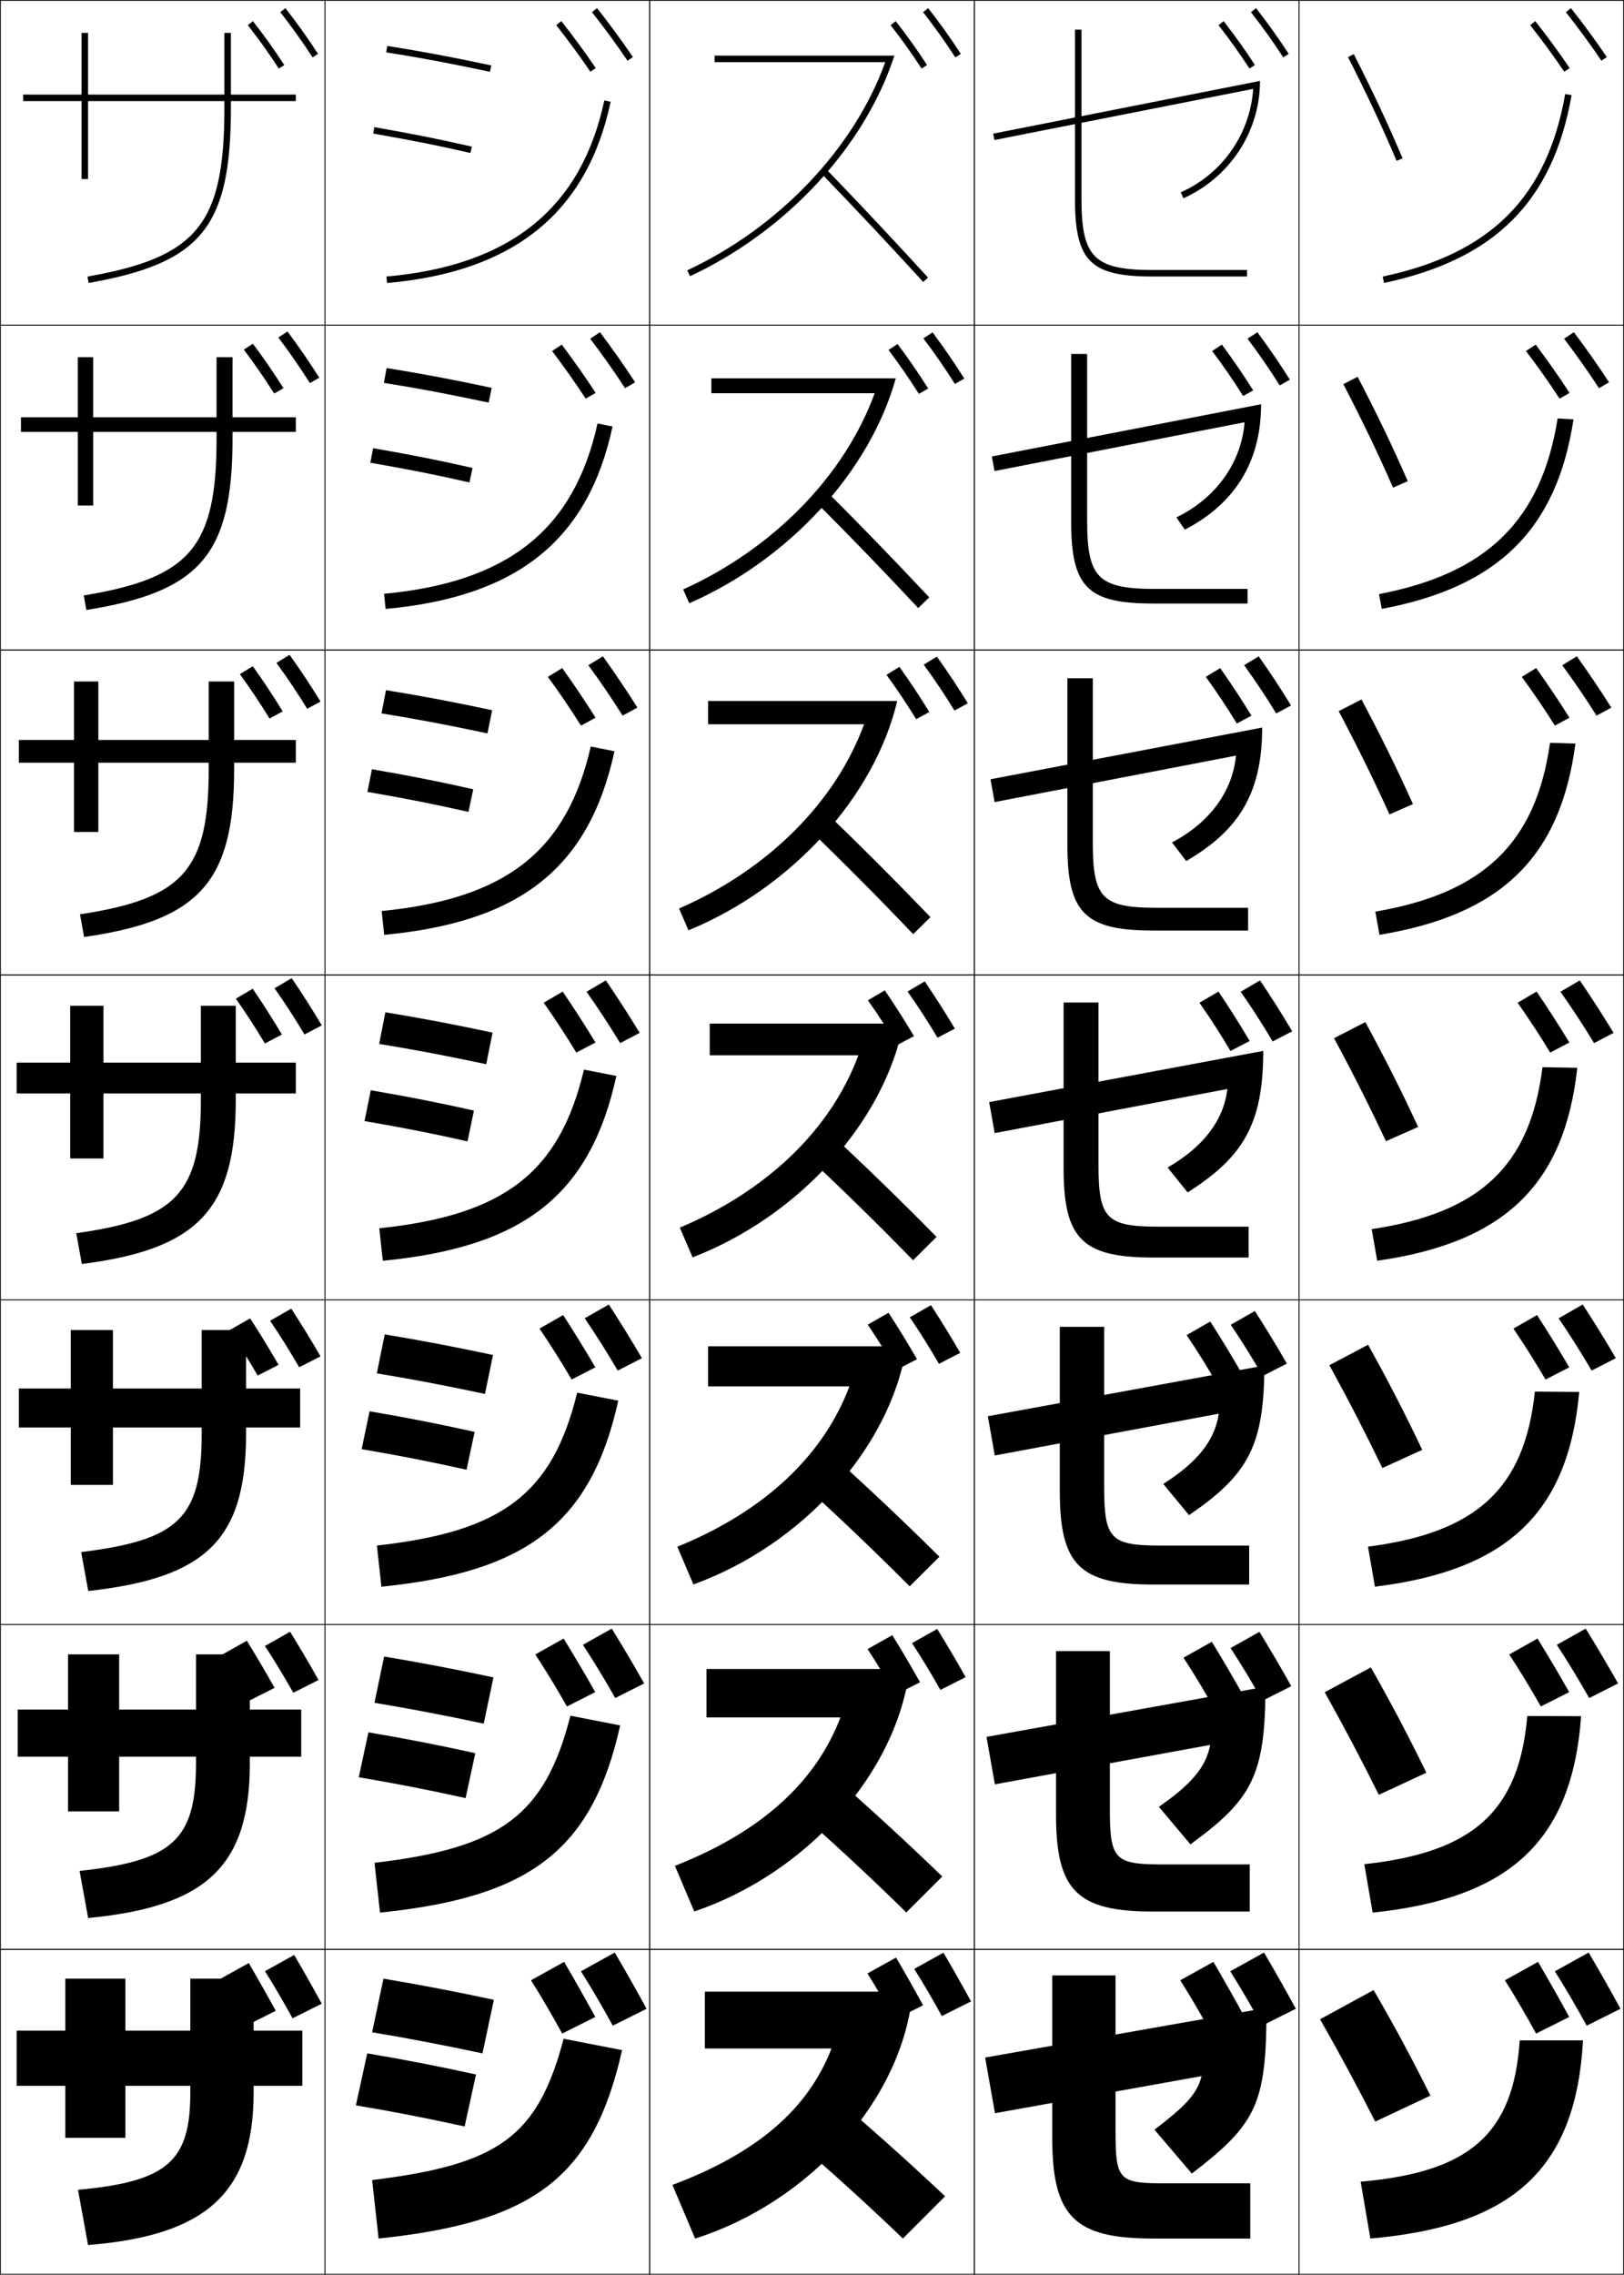 <?xml version="1.0" encoding="utf-8"?>
<!-- Generator: Adobe Illustrator 11 Build 225, SVG Export Plug-In . SVG Version: 6.0.0 Build 78)  -->
<!DOCTYPE svg PUBLIC "-//W3C//DTD SVG 1.0//EN"    "http://www.w3.org/TR/2001/REC-SVG-20010904/DTD/svg10.dtd">
<svg  xmlns="http://www.w3.org/2000/svg" xmlns:xlink="http://www.w3.org/1999/xlink" xmlns:a="http://ns.adobe.com/AdobeSVGViewerExtensions/3.0/"
	 width="500.25" height="700.25" viewBox="0 0 500.25 700.25" overflow="visible" enable-background="new 0 0 500.25 700.25"
	 xml:space="preserve">
		<g id="glyphs">
			<g>
				<rect x="0.125" y="0.125" fill="none" stroke="#000000" stroke-width="0.25" width="100" height="100"/> 
				<rect x="400.125" y="0.125" fill="none" stroke="#000000" stroke-width="0.25" width="100" height="100"/> 
				<rect x="100.125" y="0.125" fill="none" stroke="#000000" stroke-width="0.25" width="100" height="100"/> 
				<rect x="200.125" y="0.125" fill="none" stroke="#000000" stroke-width="0.25" width="100" height="100"/> 
				<rect x="300.125" y="0.125" fill="none" stroke="#000000" stroke-width="0.25" width="100" height="100"/> 
				<rect x="0.125" y="100.125" fill="none" stroke="#000000" stroke-width="0.25" width="100" height="100"/> 
				<rect x="400.125" y="100.125" fill="none" stroke="#000000" stroke-width="0.25" width="100" height="100"/> 
				<rect x="100.125" y="100.125" fill="none" stroke="#000000" stroke-width="0.25" width="100" height="100"/> 
				<rect x="200.125" y="100.125" fill="none" stroke="#000000" stroke-width="0.25" width="100" height="100"/> 
				<rect x="300.125" y="100.125" fill="none" stroke="#000000" stroke-width="0.25" width="100" height="100"/> 
				<rect x="0.125" y="200.125" fill="none" stroke="#000000" stroke-width="0.25" width="100" height="100"/> 
				<rect x="400.125" y="200.125" fill="none" stroke="#000000" stroke-width="0.25" width="100" height="100"/> 
				<rect x="100.125" y="200.125" fill="none" stroke="#000000" stroke-width="0.25" width="100" height="100"/> 
				<rect x="200.125" y="200.125" fill="none" stroke="#000000" stroke-width="0.25" width="100" height="100"/> 
				<rect x="300.125" y="200.125" fill="none" stroke="#000000" stroke-width="0.25" width="100" height="100"/> 
				<rect x="0.125" y="300.125" fill="none" stroke="#000000" stroke-width="0.25" width="100" height="100"/> 
				<rect x="400.125" y="300.125" fill="none" stroke="#000000" stroke-width="0.25" width="100" height="100"/> 
				<rect x="100.125" y="300.125" fill="none" stroke="#000000" stroke-width="0.25" width="100" height="100"/> 
				<rect x="200.125" y="300.125" fill="none" stroke="#000000" stroke-width="0.25" width="100" height="100"/> 
				<rect x="300.125" y="300.125" fill="none" stroke="#000000" stroke-width="0.25" width="100" height="100"/> 
				<rect x="0.125" y="400.125" fill="none" stroke="#000000" stroke-width="0.25" width="100" height="100"/> 
				<rect x="400.125" y="400.125" fill="none" stroke="#000000" stroke-width="0.25" width="100" height="100"/> 
				<rect x="100.125" y="400.125" fill="none" stroke="#000000" stroke-width="0.25" width="100" height="100"/> 
				<rect x="200.125" y="400.125" fill="none" stroke="#000000" stroke-width="0.25" width="100" height="100"/> 
				<rect x="300.125" y="400.125" fill="none" stroke="#000000" stroke-width="0.25" width="100" height="100"/> 
				<rect x="0.125" y="500.125" fill="none" stroke="#000000" stroke-width="0.25" width="100" height="100"/> 
				<rect x="400.125" y="500.125" fill="none" stroke="#000000" stroke-width="0.25" width="100" height="100"/> 
				<rect x="100.125" y="500.125" fill="none" stroke="#000000" stroke-width="0.25" width="100" height="100"/> 
				<rect x="200.125" y="500.125" fill="none" stroke="#000000" stroke-width="0.25" width="100" height="100"/> 
				<rect x="300.125" y="500.125" fill="none" stroke="#000000" stroke-width="0.25" width="100" height="100"/> 
				<rect x="0.125" y="600.125" fill="none" stroke="#000000" stroke-width="0.25" width="100" height="100"/> 
				<rect x="400.125" y="600.125" fill="none" stroke="#000000" stroke-width="0.25" width="100" height="100"/> 
				<rect x="100.125" y="600.125" fill="none" stroke="#000000" stroke-width="0.25" width="100" height="100"/> 
				<rect x="200.125" y="600.125" fill="none" stroke="#000000" stroke-width="0.25" width="100" height="100"/> 
				<rect x="300.125" y="600.125" fill="none" stroke="#000000" stroke-width="0.25" width="100" height="100"/> 
			</g>
			<g>
				<path d="M86.337,3.741c3.598,4.604,6.852,9.16,9.949,13.929l1.678-1.09
					C94.834,11.762,91.547,7.16,87.913,2.509L86.337,3.741z"/>
				<path d="M95.452,117.932l2.898-1.658c-3.081-4.878-6.281-9.53-9.792-14.226
					l-2.813,1.86C89.21,108.482,92.407,113.111,95.452,117.932z"/>
				<path d="M94.62,218.193l4.118-2.227c-3.032-4.938-6.146-9.639-9.534-14.38
					l-4.051,2.488C88.488,208.621,91.626,213.323,94.62,218.193z"/>
				<path d="M93.786,318.455L99.125,315.66c-2.983-4.998-6.011-9.748-9.275-14.535
					l-5.288,3.116C87.764,308.758,90.845,313.534,93.786,318.455z"/>
			</g>
			<path d="M92.172,420.906l6.559-3.363c-2.934-5.058-5.875-9.857-9.017-14.69
				l-6.525,3.744C86.26,411.086,89.283,415.935,92.172,420.906z"/>
			<path d="M90.344,521.116l7.78-3.932c-2.885-5.118-5.74-9.967-8.758-14.845
				l-7.763,4.372C84.542,511.172,87.507,516.094,90.344,521.116z"/>
			<path d="M99.115,616.825c-2.836-5.179-5.604-10.076-8.5-15l-9,5
				c2.808,4.432,5.715,9.427,8.5,14.5L99.115,616.825z"/>
			<g>
				<path d="M76.337,7.741c3.46,4.428,6.583,8.801,9.549,13.369l1.678-1.089
					c-2.998-4.618-6.155-9.038-9.65-13.512L76.337,7.741z"/>
				<path d="M84.454,121.149l2.868-1.642c-2.961-4.694-6.044-9.177-9.43-13.709
					l-2.784,1.843C78.45,112.054,81.527,116.514,84.454,121.149z"/>
				<path d="M83.022,221.19l4.059-2.196c-2.925-4.771-5.934-9.317-9.21-13.908
					l-3.991,2.455C77.104,211.94,80.135,216.487,83.022,221.19z"/>
				<path d="M72.651,307.441c3.106,4.385,6.092,9.02,8.939,13.79l5.249-2.75
					c-2.889-4.847-5.824-9.456-8.99-14.106L72.651,307.441z"/>
			</g>
			<path d="M70.642,409.53c2.988,4.371,5.928,9.093,8.736,13.93l6.439-3.303
				c-2.852-4.923-5.713-9.596-8.77-14.304L70.642,409.53z"/>
			<path d="M68.419,509.379c2.87,4.356,5.764,9.165,8.533,14.069l7.63-3.856
				c-2.816-4.999-5.603-9.734-8.55-14.502L68.419,509.379z"/>
			<path d="M84.945,619.025c-2.779-5.075-5.492-9.874-8.33-14.7l-8.82,4.9
				c2.752,4.343,5.601,9.238,8.33,14.21L84.945,619.025z"/>
			<g>
				<path d="M284.337,3.741c3.598,4.604,6.853,9.16,9.949,13.929l1.678-1.09
					c-3.13-4.818-6.417-9.42-10.051-14.071L284.337,3.741z"/>
				<path d="M284.438,104.177c3.466,4.575,6.663,9.204,9.708,14.024l2.898-1.658
					c-3.082-4.878-6.282-9.53-9.793-14.226L284.438,104.177z"/>
				<path d="M284.54,204.613c3.334,4.546,6.473,9.249,9.466,14.12l4.119-2.227
					c-3.032-4.938-6.146-9.639-9.534-14.381L284.54,204.613z"/>
			</g>
			<g>
				<path d="M279.562,305.241c3.203,4.518,6.284,9.293,9.225,14.214l5.339-2.795
					c-2.982-4.998-6.011-9.748-9.275-14.535L279.562,305.241z"/>
				<path d="M280.246,405.535c3.071,4.489,6.094,9.338,8.982,14.31l6.56-3.363
					c-2.934-5.059-5.875-9.857-9.017-14.689L280.246,405.535z"/>
				<path d="M280.931,505.83c2.939,4.461,5.904,9.383,8.741,14.405l7.78-3.932
					c-2.885-5.119-5.74-9.967-8.759-14.846L280.931,505.83z"/>
				<path d="M299.115,616.125c-2.836-5.179-5.604-10.076-8.5-15l-9,5
					c2.808,4.432,5.715,9.427,8.5,14.5L299.115,616.125z"/>
			</g>
			<g>
				<path d="M274.337,7.741c3.46,4.428,6.583,8.801,9.549,13.369l1.678-1.089
					c-2.998-4.618-6.154-9.038-9.65-13.512L274.337,7.741z"/>
				<path d="M273.701,107.743c3.343,4.414,6.42,8.874,9.346,13.51l2.869-1.643
					c-2.962-4.694-6.045-9.177-9.431-13.71L273.701,107.743z"/>
				<path d="M273.066,207.746c3.225,4.399,6.256,8.947,9.143,13.649l4.059-2.196
					c-2.925-4.771-5.934-9.317-9.21-13.908L273.066,207.746z"/>
			</g>
			<g>
				<path d="M267.352,307.941c3.106,4.385,6.092,9.02,8.939,13.79l5.249-2.75
					c-2.889-4.847-5.823-9.456-8.99-14.106L267.352,307.941z"/>
				<path d="M267.3,407.802c2.987,4.372,5.928,9.093,8.735,13.931l6.44-3.304
					c-2.853-4.923-5.714-9.596-8.771-14.304L267.3,407.802z"/>
				<path d="M267.247,507.664c2.87,4.356,5.765,9.165,8.533,14.069l7.63-3.856
					c-2.815-4.999-5.603-9.734-8.55-14.502L267.247,507.664z"/>
				<path d="M284.346,617.325c-2.779-5.075-5.492-9.874-8.33-14.7l-8.82,4.9
					c2.752,4.343,5.601,9.238,8.33,14.21L284.346,617.325z"/>
			</g>
			<path d="M199.125,618.375c-3.261-5.955-6.444-11.588-9.774-17.25L179,606.875
				c3.229,5.097,6.572,10.841,9.775,16.675L199.125,618.375z"/>
			<path d="M183.33,620.905C180.134,615.068,177.015,609.55,173.75,604l-10.143,5.635
				c3.165,4.994,6.44,10.624,9.58,16.342L183.33,620.905z"/>
			<g>
				<path d="M182.343,3.748c3.556,4.469,7.753,10.192,10.953,14.937l1.658-1.118
					c-3.228-4.785-7.46-10.557-11.047-15.063L182.343,3.748z"/>
				<path d="M192.543,119.495l3.106-1.794c-3.233-4.98-7.291-10.729-10.834-15.428
					l-3.029,1.996C185.288,108.842,189.342,114.569,192.543,119.495z"/>
				<path d="M191.789,220.306l4.555-2.47c-3.239-5.176-7.121-10.901-10.623-15.792
					l-4.493,2.747C184.676,209.468,188.588,215.198,191.789,220.306z"/>
				<path d="M191.036,321.117l6.004-3.146c-3.244-5.37-6.952-11.073-10.411-16.157
					l-5.958,3.498C184.064,310.094,187.834,315.827,191.036,321.117z"/>
				<path d="M190.282,421.928l7.453-3.822c-3.25-5.565-6.783-11.244-10.199-16.521
					l-7.422,4.248C183.453,410.72,187.08,416.457,190.282,421.928z"/>
				<path d="M189.529,522.739l8.901-4.499c-3.255-5.76-6.613-11.416-9.986-16.886
					l-8.886,4.999C182.841,511.346,186.326,517.086,189.529,522.739z"/>
				<path d="M199.125,618.375c-3.261-5.955-6.444-11.588-9.774-17.25L179,606.875
					c3.229,5.097,6.572,10.841,9.775,16.675L199.125,618.375z"/>
			</g>
			<g>
				<path d="M171.342,7.748c3.412,4.287,7.44,9.781,10.513,14.337l1.658-1.118
					c-3.101-4.597-7.165-10.139-10.606-14.464L171.342,7.748z"/>
				<path d="M170.053,108.062c3.371,4.405,7.273,9.922,10.358,14.671l3.072-1.777
					c-3.117-4.803-7.023-10.341-10.435-14.871L170.053,108.062z"/>
				<path d="M168.764,208.376c3.329,4.523,7.106,10.062,10.202,15.005l4.486-2.436
					c-3.132-5.01-6.882-10.544-10.264-15.278L168.764,208.376z"/>
				<path d="M167.475,308.691c3.289,4.641,6.94,10.202,10.047,15.339l5.9-3.095
					c-3.148-5.217-6.74-10.747-10.093-15.685L167.475,308.691z"/>
				<path d="M166.186,409.006c3.248,4.759,6.774,10.343,9.891,15.673l7.314-3.753
					c-3.164-5.424-6.598-10.95-9.922-16.092L166.186,409.006z"/>
				<path d="M164.896,509.32c3.206,4.876,6.607,10.483,9.736,16.008l8.729-4.413
					c-3.181-5.63-6.457-11.152-9.751-16.498L164.896,509.32z"/>
				<path d="M183.33,620.905C180.134,615.068,177.015,609.55,173.75,604l-10.143,5.635
					c3.165,4.994,6.44,10.624,9.58,16.342L183.33,620.905z"/>
			</g>
			<path d="M499.125,618.375c-3.261-5.955-6.444-11.588-9.774-17.25L479,606.875
				c3.229,5.097,6.572,10.841,9.775,16.675L499.125,618.375z"/>
			<path d="M483.33,620.905C480.134,615.068,477.015,609.55,473.75,604l-10.143,5.635
				c3.165,4.994,6.44,10.624,9.58,16.342L483.33,620.905z"/>
			<g>
				<path d="M482.343,3.748c3.556,4.469,7.753,10.192,10.953,14.937l1.658-1.118
					c-3.228-4.785-7.46-10.557-11.047-15.063L482.343,3.748z"/>
				<path d="M481.786,104.269c3.501,4.574,7.556,10.301,10.757,15.227l3.106-1.794
					c-3.232-4.98-7.291-10.729-10.835-15.428L481.786,104.269z"/>
				<path d="M481.229,204.79c3.447,4.678,7.359,10.408,10.561,15.516l4.556-2.47
					c-3.239-5.176-7.122-10.901-10.623-15.792L481.229,204.79z"/>
				<path d="M480.671,305.311c3.393,4.783,7.163,10.516,10.364,15.806l6.004-3.146
					c-3.244-5.37-6.952-11.073-10.41-16.157L480.671,305.311z"/>
				<path d="M480.114,405.832c3.338,4.888,6.966,10.625,10.168,16.096l7.452-3.822
					c-3.249-5.565-6.782-11.244-10.198-16.521L480.114,405.832z"/>
				<path d="M479.557,506.354c3.284,4.992,6.77,10.732,9.972,16.386l8.901-4.499
					c-3.255-5.76-6.613-11.416-9.986-16.886L479.557,506.354z"/>
				<path d="M499.125,618.375c-3.261-5.955-6.444-11.588-9.774-17.25L479,606.875
					c3.229,5.097,6.572,10.841,9.775,16.675L499.125,618.375z"/>
			</g>
			<g>
				<path d="M471.343,7.748c3.411,4.287,7.439,9.781,10.513,14.337l1.658-1.118
					c-3.101-4.597-7.164-10.139-10.606-14.464L471.343,7.748z"/>
				<path d="M470.054,108.062c3.37,4.405,7.273,9.922,10.357,14.671l3.072-1.777
					c-3.117-4.803-7.022-10.341-10.436-14.871L470.054,108.062z"/>
				<path d="M468.765,208.376c3.329,4.523,7.106,10.062,10.201,15.005l4.486-2.436
					c-3.132-5.01-6.881-10.544-10.264-15.278L468.765,208.376z"/>
				<path d="M467.475,308.691c3.288,4.641,6.94,10.202,10.047,15.339l5.9-3.095
					c-3.148-5.217-6.74-10.747-10.094-15.685L467.475,308.691z"/>
				<path d="M466.186,409.006c3.247,4.759,6.773,10.343,9.892,15.673l7.314-3.753
					c-3.165-5.424-6.599-10.95-9.923-16.092L466.186,409.006z"/>
				<path d="M464.896,509.32c3.206,4.876,6.607,10.483,9.735,16.008l8.729-4.413
					c-3.18-5.63-6.456-11.152-9.751-16.498L464.896,509.32z"/>
				<path d="M483.33,620.905C480.134,615.068,477.015,609.55,473.75,604l-10.143,5.635
					c3.165,4.994,6.44,10.624,9.58,16.342L483.33,620.905z"/>
			</g>
			<path d="M399.125,618.375c-3.261-5.955-6.444-11.588-9.774-17.25L379,606.875
				c3.229,5.097,6.572,10.841,9.775,16.675L399.125,618.375z"/>
			<path d="M383.33,620.905C380.134,615.068,377.015,609.55,373.75,604l-10.143,5.635
				c3.165,4.994,6.44,10.624,9.58,16.342L383.33,620.905z"/>
			<g>
				<path d="M385.337,3.741c3.598,4.604,6.853,9.16,9.949,13.929l1.678-1.09
					c-3.13-4.818-6.417-9.42-10.051-14.071L385.337,3.741z"/>
				<path d="M384.28,104.263c3.536,4.686,6.806,9.44,9.92,14.387l3.124-1.771
					c-3.152-5.007-6.422-9.782-10.005-14.601L384.28,104.263z"/>
				<path d="M383.225,204.786c3.475,4.768,6.759,9.72,9.891,14.844l4.568-2.452
					c-3.173-5.197-6.426-10.143-9.958-15.13L383.225,204.786z"/>
				<path d="M382.168,305.308c3.414,4.85,6.713,10,9.862,15.302l6.014-3.132
					c-3.195-5.386-6.431-10.504-9.912-15.66L382.168,305.308z"/>
			</g>
			<g>
				<path d="M379.112,407.83c3.353,4.933,6.666,10.28,9.833,15.76l7.459-3.813
					c-3.217-5.575-6.435-10.865-9.866-16.19L379.112,407.83z"/>
				<path d="M379.057,507.353c3.291,5.015,6.619,10.561,9.804,16.218l8.904-4.494
					c-3.239-5.766-6.439-11.227-9.82-16.721L379.057,507.353z"/>
				<path d="M399.125,618.375c-3.261-5.955-6.444-11.588-9.774-17.25L379,606.875
					c3.229,5.097,6.572,10.841,9.775,16.675L399.125,618.375z"/>
			</g>
			<g>
				<path d="M375.337,7.741c3.46,4.428,6.583,8.801,9.549,13.369l1.678-1.089
					c-2.998-4.618-6.154-9.038-9.65-13.512L375.337,7.741z"/>
				<path d="M373.382,108.056c3.411,4.522,6.56,9.104,9.554,13.864l3.089-1.752
					c-3.031-4.821-6.182-9.424-9.639-14.077L373.382,108.056z"/>
				<path d="M371.427,208.372c3.361,4.616,6.535,9.408,9.56,14.36l4.499-2.416
					c-3.063-5.024-6.208-9.811-9.627-14.643L371.427,208.372z"/>
				<path d="M369.472,308.688c3.312,4.711,6.512,9.712,9.564,14.855l5.91-3.08
					c-3.097-5.228-6.234-10.197-9.615-15.208L369.472,308.688z"/>
			</g>
			<g>
				<path d="M365.518,411.003c3.263,4.806,6.487,10.017,9.569,15.352l7.321-3.744
					c-3.131-5.431-6.262-10.583-9.604-15.773L365.518,411.003z"/>
				<path d="M364.562,510.318c3.214,4.9,6.464,10.32,9.574,15.848l8.732-4.408
					c-3.164-5.634-6.289-10.969-9.592-16.34L364.562,510.318z"/>
				<path d="M383.33,620.905C380.134,615.068,377.015,609.55,373.75,604l-10.143,5.635
					c3.165,4.994,6.44,10.624,9.58,16.342L383.33,620.905z"/>
			</g>
			<g>
				<path d="M253.405,53.82c10.025,10.38,20.16,21.168,30.982,32.981l1.475-1.352
					c-10.834-11.825-20.98-22.626-31.018-33.019L253.405,53.82z"/>
				<path d="M282.844,187.188l3.396-3.292c-10.907-11.63-21.394-22.443-32.015-33.016
					l-3.199,3.408C261.517,164.749,271.92,175.514,282.844,187.188z"/>
				<path d="M281.3,287.575l5.316-5.234c-10.981-11.435-21.807-22.26-33.012-33.013
					l-4.959,5.426C259.603,265.297,270.273,276.04,281.3,287.575z"/>
			</g>
			<g>
				<path d="M281.256,387.963l7.237-7.176c-11.056-11.24-22.22-22.076-34.009-33.01
					l-6.719,7.444C259.189,365.845,270.127,376.566,281.256,387.963z"/>
				<path d="M280.212,488.35l9.158-9.116c-11.13-11.046-22.633-21.894-35.006-33.007
					l-8.479,9.463C257.775,466.393,268.98,477.092,280.212,488.35z"/>
				<path d="M279.169,588.737l11.079-11.059c-11.204-10.85-23.046-21.709-36.003-33.003
					l-10.24,11.481C256.362,566.941,267.835,577.618,279.169,588.737z"/>
				<path d="M242.125,656.625c12.823,10.865,24.564,21.52,36,32.5l13-13
					c-11.278-10.654-23.459-21.526-37-33L242.125,656.625z"/>
			</g>
			<g>
				<path d="M220.125,17.125v2h52.569c-9.557,26.51-32.683,50.893-60.992,64.094l0.845,1.812
					c29.994-13.986,53.928-40.126,62.953-67.906H220.125z"/>
				<path d="M219.125,116.458v4.583h50.308c-9.151,25.159-30.988,47.752-58.993,60.412
					l1.871,4.26c30.904-13.528,55.627-40.618,63.627-69.255H219.125z"/>
				<path d="M218.125,215.792v7.166h48.046c-8.745,23.808-29.293,44.612-56.994,56.729
					l2.896,6.708c31.814-13.07,57.325-41.109,64.302-70.604H218.125z"/>
			</g>
			<g>
				<path d="M218.625,315.125v9.75h45.784c-8.339,22.456-27.599,41.471-54.996,53.047
					l3.923,9.156c32.723-12.613,59.023-41.602,64.976-71.954H218.625z"/>
				<path d="M218.125,414.458v12.333h43.522c-7.934,21.104-25.905,38.33-52.997,49.365
					l4.949,11.604c33.633-12.155,60.721-42.093,65.651-73.302H218.125z"/>
				<path d="M217.625,513.791v14.917h41.262c-7.528,19.752-24.211,35.189-50.999,45.683
					l5.975,14.052c34.543-11.697,62.42-42.584,66.325-74.651H217.625z"/>
				<path d="M281.125,613.125h-64v17.5h39c-7.122,18.4-22.517,32.049-49,42l7,16.5
					C249.578,677.885,278.244,646.049,281.125,613.125z"/>
			</g>
			<g>
				<path d="M119.038,85.129l0.174,1.992c39.105-3.421,61.64-21.67,68.891-55.788
					l-1.956-0.416C179.103,64.061,157.151,81.794,119.038,85.129z"/>
				<path d="M118.303,182.795l0.478,4.66c40.511-3.684,62.382-21.142,69.909-56.156
					l-4.63-0.93C176.854,163.024,156.57,179.217,118.303,182.795z"/>
				<path d="M117.567,280.461l0.783,7.328c41.917-3.946,63.124-20.615,70.927-56.525
					l-7.304-1.444C174.604,261.988,155.989,276.64,117.567,280.461z"/>
				<path d="M116.831,378.127l1.087,9.996c43.322-4.209,63.866-20.087,71.945-56.895
					l-9.978-1.958C172.355,360.951,155.408,374.062,116.831,378.127z"/>
				<path d="M116.096,475.793l1.391,12.664c44.728-4.472,64.608-19.56,72.964-57.263
					l-12.652-2.472C170.106,459.915,154.828,471.485,116.096,475.793z"/>
				<path d="M115.36,573.459l1.696,15.332c46.133-4.733,65.35-19.031,73.982-57.632
					l-15.326-2.985C167.857,558.878,154.247,568.908,115.36,573.459z"/>
				<path d="M173.625,627.625c-8.017,30.217-19.959,38.706-59,43.5l2,18
					c47.539-4.996,66.092-18.504,75-58L173.625,627.625z"/>
			</g>
			<g>
				<path d="M331.125,9.125v52c0,19.29,4.71,24,24,24h29v-2h-29c-18.094,0-22-3.907-22-22v-52H331.125z"/>
				<path d="M329.958,108.958v51.667c0,20.123,5.082,25.167,25.167,25.167h29.167v-4.5
					h-28.584c-17.407,0-20.833-3.425-20.833-21v-51.333H329.958z"/>
				<path d="M328.792,208.792V260.125c0,20.957,5.452,26.333,26.333,26.333h29.333v-7
					h-28.166c-16.723,0-19.667-2.944-19.667-20v-50.667H328.792z"/>
				<path d="M327.625,308.625V359.625c0,21.79,5.824,27.5,27.5,27.5h29.5v-9.5h-27.75
					c-16.036,0-18.5-2.463-18.5-19v-50H327.625z"/>
				<path d="M326.458,408.458V459.125c0,22.624,6.196,28.667,28.667,28.667h29.667v-12h-27.334
					c-15.35,0-17.333-1.98-17.333-18v-49.334H326.458z"/>
				<path d="M325.292,508.292V558.625c0,23.458,6.567,29.833,29.833,29.833h29.833v-14.5
					h-26.916c-14.665,0-16.167-1.499-16.167-17v-48.666H325.292z"/>
				<g>
					<path d="M324.125,608.125v50c0,24.292,6.939,31,31,31h30v-17h-26.5c-13.979,0-15-1.018-15-16v-48H324.125z"/>
				</g>
			</g>
			<g>
				<path d="M91.125,29.125h-20v-19h-2v19h-42v-19h-2v19h-18v2h18v24h2v-24h42v2
					c0,35.83-8.277,46.038-42.174,52.015l0.348,1.97
					C62.114,80.971,71.125,69.871,71.125,33.125v-2h20V29.125z"/>
				<path d="M6.458,128.458h17.5v-18.5h4.75v18.5h38v-18.5h4.917v18.5H91.125v4.5
					H71.625v2c0,35.745-9.897,47.214-45.021,52.821l-0.807-4.475
					c32.874-5.407,40.912-14.966,40.912-48.346v-2h-38v22.667h-4.75v-22.667h-17.5
					V128.458z"/>
				<path d="M5.792,227.792h17v-18h7.5v18h34v-18H72.125v18h19v7h-19v2
					c0,34.742-10.784,46.582-46.217,51.656l-1.265-6.98
					c31.849-4.836,39.649-13.746,39.649-44.676v-2h-34V256.125h-7.5v-21.333h-17V227.792z"/>
				<path d="M31.875,309.625v17.5h30v-17.5h10.75v17.5h18.5v9.5h-18.5v2
					c0,33.741-11.67,45.951-47.413,50.493l-1.724-9.485
					C54.313,375.366,61.875,367.105,61.875,338.625v-2h-30V356.625h-10.25v-20h-16.5v-9.5h16.5v-17.5
					H31.875z"/>
			</g>
			<g>
				<path d="M34.792,409.458v18H62.125v-18h13.667v18h16.667v12H75.792v2
					c0,32.738-12.556,44.318-48.608,48.328l-2.183-11.989
					C54.802,474.102,62.125,467.49,62.125,441.458v-2H34.792V457.125H21.792v-17.667h-16v-12h16v-18
					H34.792z"/>
				<path d="M20.958,509.291h15.75v17H60.375v-17h16.583v17h15.834v14.5H76.958v2
					c0,31.736-13.442,44.188-49.804,47.664l-2.642-14.494
					c28.778-3.125,35.862-9.587,35.862-33.17v-2H36.708V557.625H20.958v-16.834h-15.5v-14.5h15.5
					V509.291z"/>
				<path d="M24.025,674.125c27.754-2.555,34.6-8.867,34.6-30v-2h-20v16h-18.5v-16h-15v-17h15v-16h18.5
					v16h20v-16h19.5v16h15v17h-15v2c0,30.734-14.329,44.055-51,47L24.025,674.125z"/>
			</g>
			<g>
				<path d="M425.917,85.147l0.416,1.956c34.19-7.268,52.01-25.096,57.776-57.804
					l-1.969-0.348C476.535,60.741,459.195,78.072,425.917,85.147z"/>
				<path d="M424.785,182.894l0.847,4.546c35.764-6.693,53.892-24.441,59.063-58.336
					l-4.891-0.29C474.813,160.141,458.085,176.511,424.785,182.894z"/>
				<path d="M423.652,280.64l1.277,7.137c37.339-6.118,55.773-23.786,60.352-58.869
					l-7.812-0.232C473.091,259.54,456.973,274.949,423.652,280.64z"/>
				<path d="M422.521,378.386l1.708,9.728c38.912-5.542,57.654-23.131,61.639-59.402
					l-10.734-0.174C471.368,358.939,455.862,373.387,422.521,378.386z"/>
				<path d="M421.389,476.132l2.139,12.319c40.485-4.968,59.535-22.477,62.926-59.935
					l-13.656-0.116C469.646,458.34,454.751,471.825,421.389,476.132z"/>
				<path d="M420.257,573.879l2.569,14.909c42.06-4.393,61.417-21.822,64.213-60.468
					l-16.578-0.058C467.924,557.739,453.641,570.264,420.257,573.879z"/>
				<path d="M468.125,628.125c-1.923,29.014-15.596,40.577-49,43.5l3,17.5
					c43.633-3.817,63.298-21.167,65.5-61H468.125z"/>
			</g>
			<g>
				<path d="M303.463,633.406l3.021,17.135L370.125,639.125c-1.404,5.693-5.406,9.523-14.5,16.5
					l11.5,13.5c19.971-15.32,23-21.445,23-51L303.463,633.406z"/>
				<path d="M303.875,534.695l2.582,14.606l66.318-12.138
					c-1.322,7.045-6.081,12.291-15.802,19.059l9.72,11.555
					c18.929-13.785,23.098-21.195,23.098-48.521L303.875,534.695z"/>
				<path d="M304.286,435.985l2.143,12.077l68.996-12.858
					c-1.24,8.395-6.755,15.059-17.103,21.616l7.938,9.609
					c17.888-12.25,23.197-20.944,23.197-46.044L304.286,435.985z"/>
			</g>
			<g>
				<path d="M304.697,339.275l1.704,9.548l71.674-13.58
					c-1.159,9.746-7.43,17.825-18.404,24.175l6.157,7.664
					c16.847-10.716,23.297-20.694,23.297-43.565L304.697,339.275z"/>
				<path d="M305.108,239.898l1.266,7.019l74.351-14.301
					c-1.076,11.097-8.104,20.592-19.705,26.733l4.376,5.718
					c15.806-9.181,23.396-20.443,23.396-41.087L305.108,239.898z"/>
				<path d="M305.521,140.521l0.825,4.491L383.375,129.989
					c-0.995,12.448-8.778,23.36-21.006,29.292l2.595,3.773
					c14.765-7.646,23.494-20.192,23.494-38.609L305.521,140.521z"/>
				<path d="M305.932,41.144l0.387,1.962l79.707-15.745
					c-0.913,13.799-9.453,26.128-22.308,31.85l0.813,1.827
					c13.724-6.11,23.594-19.942,23.594-36.13L305.932,41.144z"/>
			</g>
			<g>
				<path d="M118.968,16.113c10.811,1.713,19.469,3.337,31.949,5.99l0.416-1.956
					c-12.517-2.662-21.204-4.29-32.051-6.01L118.968,16.113z"/>
				<path d="M118.244,117.865l0.844-4.563c11.018,1.765,19.897,3.44,32.376,6.092
					l-0.93,4.546C138.086,121.295,129.231,119.624,118.244,117.865z"/>
				<path d="M117.521,219.617l1.375-7.151c11.188,1.81,20.26,3.531,32.701,6.173
					l-1.444,7.138C137.736,223.14,128.684,221.422,117.521,219.617z"/>
				<path d="M116.797,321.369l1.906-9.738c11.357,1.854,20.622,3.622,33.026,6.255
					l-1.958,9.729C137.386,324.985,128.136,323.22,116.797,321.369z"/>
				<path d="M116.072,422.787l2.438-11.992c11.527,1.899,20.984,3.714,33.35,6.337
					l-2.472,11.985C137.035,426.497,127.588,424.684,116.072,422.787z"/>
				<path d="M115.349,524.206l2.969-14.246c11.697,1.944,21.347,3.805,33.675,6.419
					l-2.986,14.242C136.685,528.009,127.04,526.148,115.349,524.206z"/>
				<path d="M148.625,632.125c-12.291-2.604-22.133-4.512-34-6.5l3.5-16.5
					c11.867,1.988,21.709,3.896,34,6.5L148.625,632.125z"/>
			</g>
			<g>
				<path d="M114.951,41.11c12.825,2.261,20.103,3.717,29.949,5.99l0.45-1.949
					c-9.885-2.281-17.188-3.742-30.051-6.01L114.951,41.11z"/>
				<path d="M114.936,137.971l-0.873,4.475c12.626,2.209,20.331,3.743,30.541,6.075
					l0.958-4.458C135.319,141.724,127.594,140.186,114.936,137.971z"/>
				<path d="M114.574,236.802l-1.398,6.979c12.427,2.158,20.559,3.77,31.133,6.16
					l1.466-6.966C135.175,240.579,127.027,238.963,114.574,236.802z"/>
				<path d="M112.288,345.117c12.228,2.105,20.787,3.796,31.725,6.245l1.975-9.475
					c-10.957-2.454-19.528-4.146-31.775-6.255L112.288,345.117z"/>
				<path d="M113.849,434.463l-2.449,11.656c12.028,2.054,21.015,3.822,32.316,6.33
					l2.483-11.649C134.885,438.289,125.891,436.519,113.849,434.463z"/>
				<path d="M113.487,533.294l-2.975,13.828c11.829,2.002,21.243,3.849,32.908,6.415
					l2.992-13.824C134.741,537.144,125.323,535.297,113.487,533.294z"/>
				<path d="M109.625,648.125c11.63,1.949,21.471,3.874,33.5,6.5l3.5-16
					c-12.029-2.626-21.87-4.551-33.5-6.5L109.625,648.125z"/>
			</g>
			<g>
				<path d="M415.234,17.579c5.86,11.501,10.478,21.351,14.97,31.937l1.842-0.781
					c-4.512-10.631-9.147-20.52-15.03-32.063L415.234,17.579z"/>
				<path d="M413.799,118.253c5.929,11.421,10.649,21.251,15.309,31.864l4.534-1.984
					c-4.71-10.767-9.478-20.685-15.441-32.136L413.799,118.253z"/>
				<path d="M412.364,218.928c5.997,11.342,10.821,21.153,15.646,31.791l7.228-3.187
					c-4.908-10.902-9.808-20.851-15.853-32.209L412.364,218.928z"/>
				<path d="M410.93,319.602c6.065,11.263,10.993,21.055,15.984,31.718l9.921-4.39
					c-5.106-11.037-10.138-21.016-16.265-32.282L410.93,319.602z"/>
				<path d="M409.495,420.276c6.134,11.183,11.165,20.955,16.322,31.646l12.28-5.594
					c-5.305-11.173-10.468-21.181-16.676-32.354L409.495,420.276z"/>
				<path d="M408.06,520.951c6.203,11.104,11.338,20.856,16.662,31.572l14.64-6.797
					c-5.503-11.308-10.798-21.347-17.088-32.427L408.06,520.951z"/>
				<path d="M406.625,621.625c6.271,11.024,11.51,20.758,17,31.5l17-8
					c-5.702-11.443-11.129-21.512-17.5-32.5L406.625,621.625z"/>
			</g>
		</g>
	</svg>
